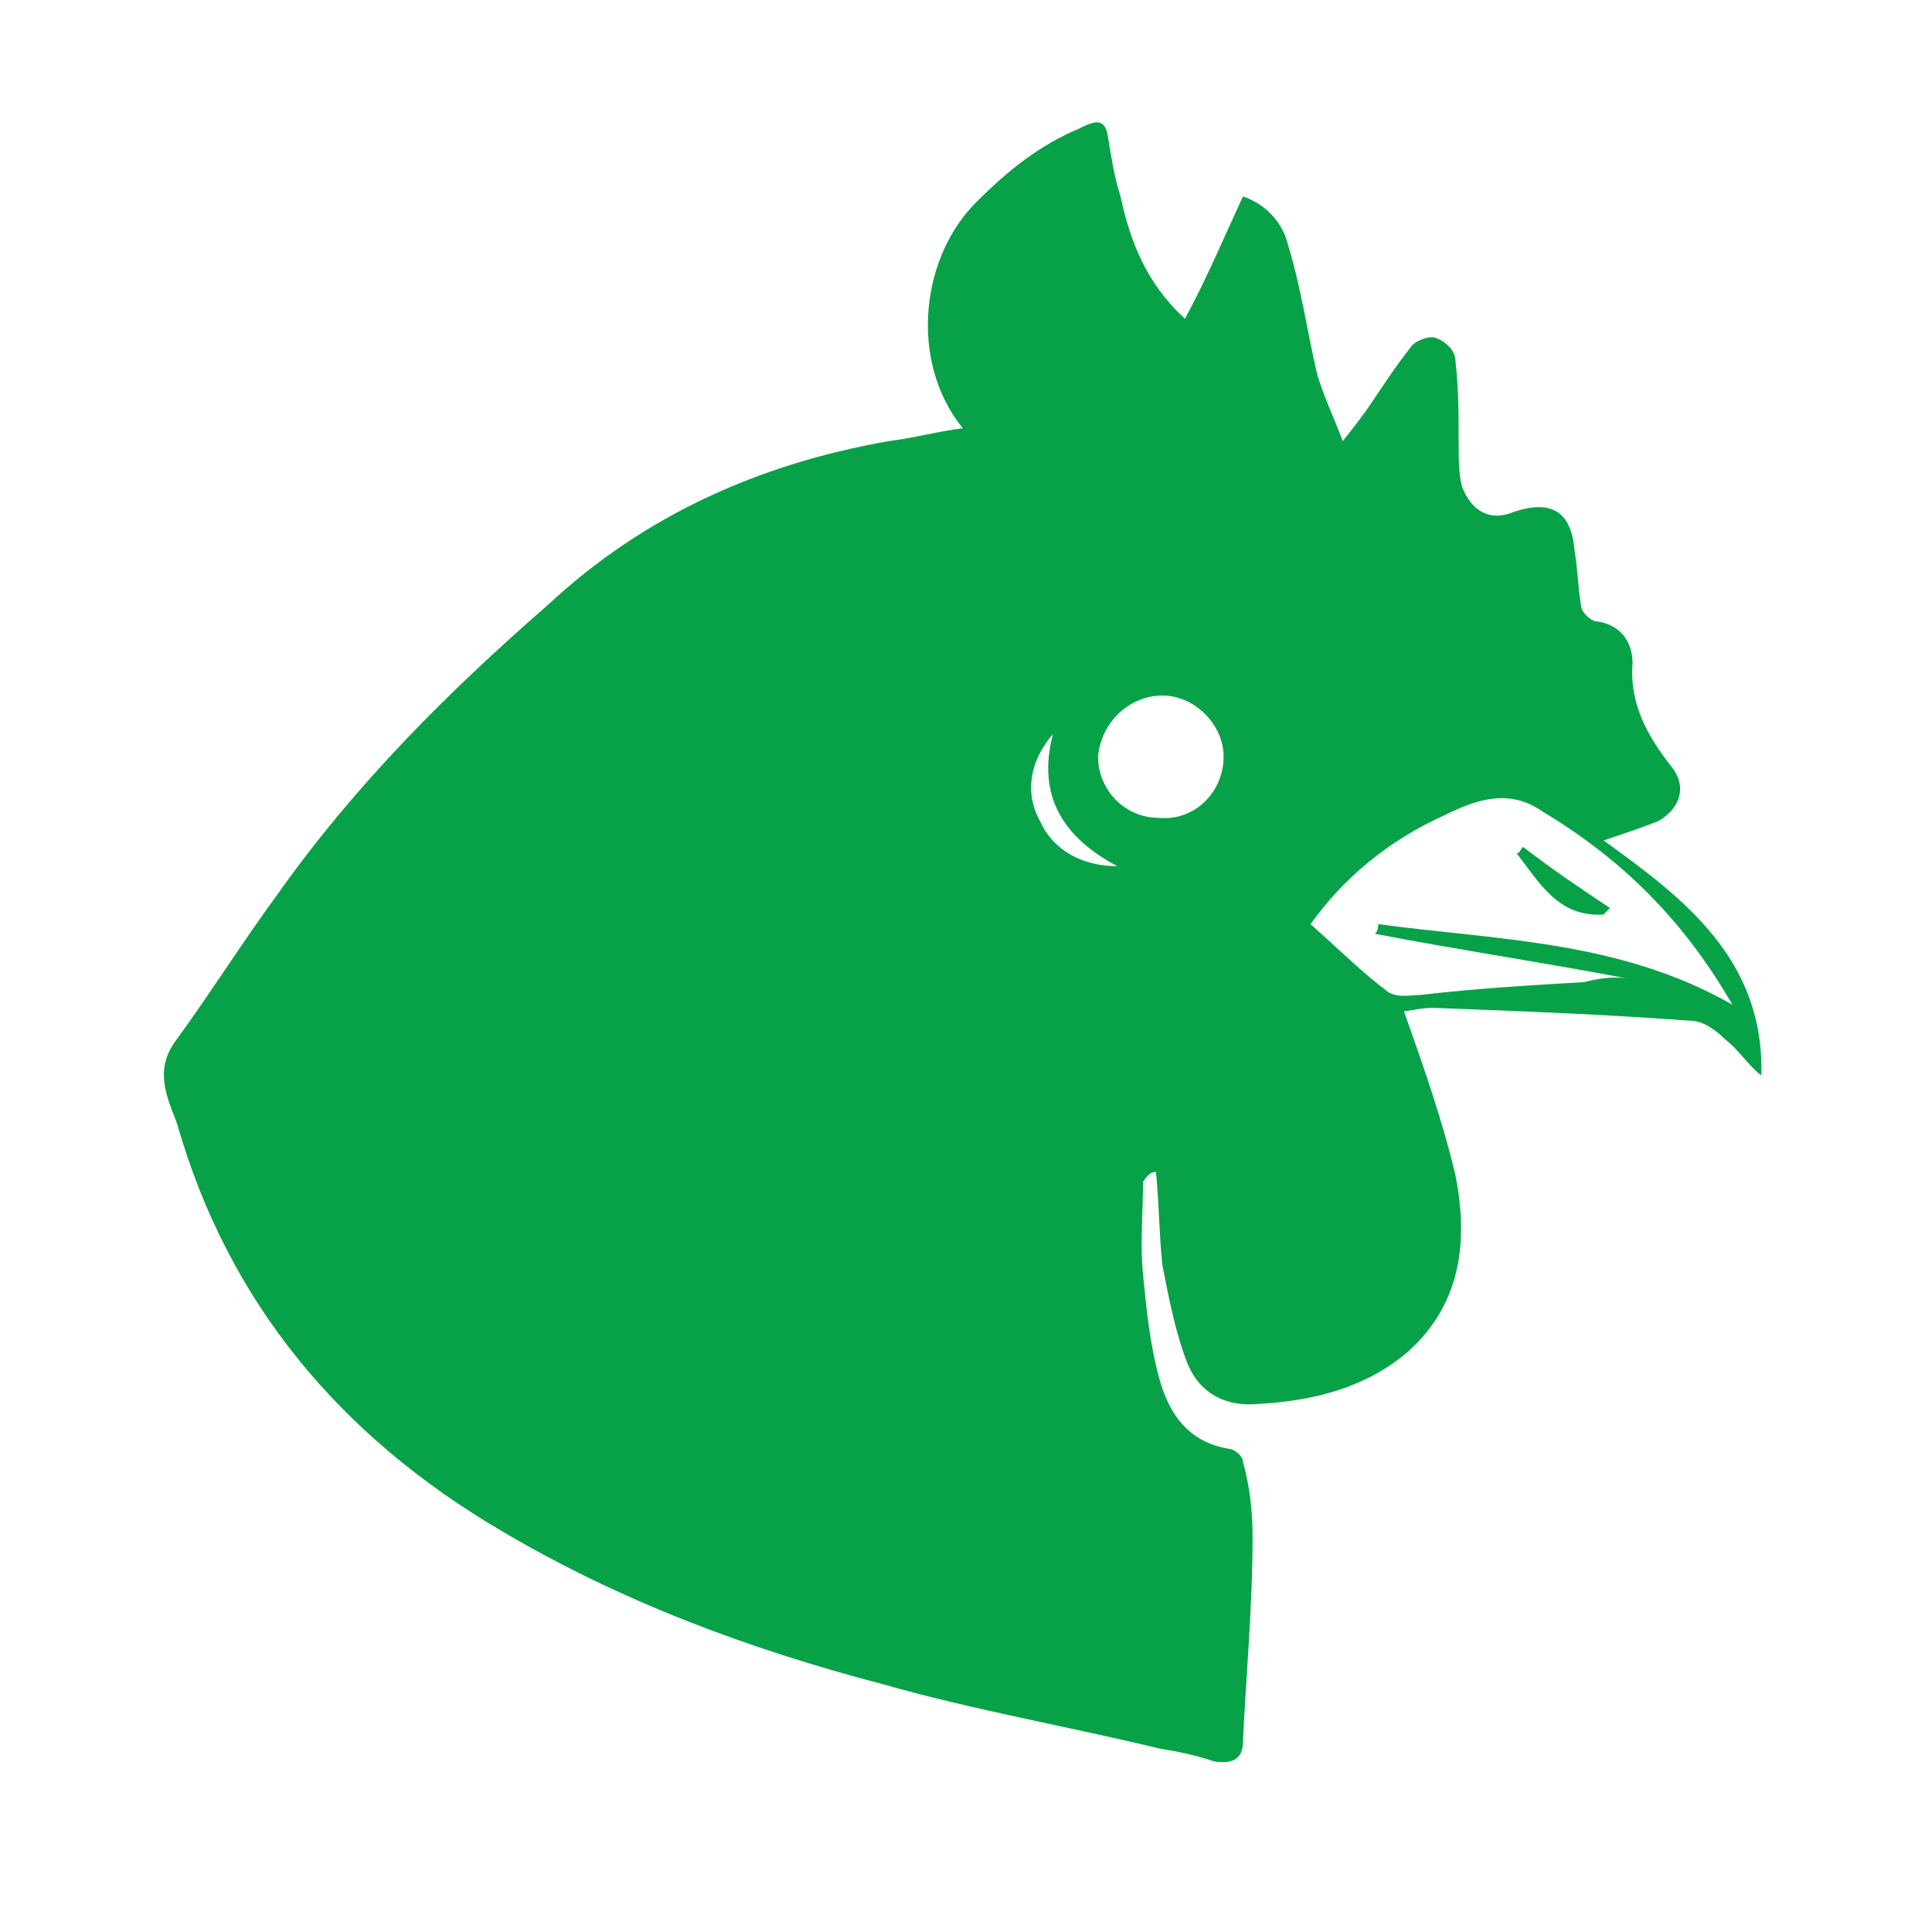 <?xml version="1.0" encoding="utf-8"?>
<!-- Generator: Adobe Illustrator 23.0.1, SVG Export Plug-In . SVG Version: 6.00 Build 0)  -->
<svg version="1.1" id="Layer_1" xmlns="http://www.w3.org/2000/svg" xmlns:xlink="http://www.w3.org/1999/xlink" x="0px" y="0px"
	 viewBox="0 0 60 60" style="enable-background:new 0 0 60 60;" xml:space="preserve">
<style type="text/css">
	.st0{fill:#07A247;}
</style>
<g>
	<path class="st0" d="M35.9,36.4c0.1,1,0.1,2,0.2,2.9c0.2,1,0.4,2.1,0.8,3.1c0.4,0.9,1.2,1.3,2.2,1.2c1.7-0.1,3.3-0.5,4.6-1.6
		c1.7-1.5,1.9-3.5,1.5-5.5c-0.4-1.7-1-3.4-1.6-5.1c0.2,0,0.5-0.1,0.9-0.1c2.7,0.1,5.3,0.2,8,0.4c0.4,0,0.8,0.3,1.1,0.6
		c0.4,0.3,0.7,0.8,1.1,1.1c0.1-3.6-2.4-5.5-4.9-7.3c0.6-0.2,1.2-0.4,1.7-0.6c0.7-0.4,0.9-1.1,0.4-1.7c-0.7-0.9-1.3-1.9-1.2-3.2
		c0-0.7-0.4-1.2-1.1-1.3c-0.2,0-0.5-0.3-0.5-0.5c-0.1-0.6-0.1-1.1-0.2-1.7c-0.1-1.2-0.7-1.6-1.9-1.2c-0.7,0.3-1.3,0-1.6-0.8
		c-0.1-0.4-0.1-0.9-0.1-1.3c0-0.9,0-1.7-0.1-2.6c0-0.3-0.3-0.6-0.6-0.7c-0.2-0.1-0.7,0.1-0.8,0.3c-0.4,0.5-0.8,1.1-1.2,1.7
		c-0.2,0.3-0.5,0.7-0.9,1.2c-0.3-0.8-0.6-1.4-0.8-2.1c-0.3-1.3-0.5-2.7-0.9-4c-0.2-0.8-0.8-1.3-1.4-1.5c-0.6,1.3-1.1,2.5-1.8,3.8
		c-1.2-1.1-1.7-2.4-2-3.8c-0.2-0.6-0.3-1.3-0.4-1.9c-0.1-0.6-0.5-0.4-0.9-0.2c-1.2,0.5-2.2,1.3-3.1,2.2c-1.8,1.7-2.2,5-0.5,7.1
		c-0.8,0.1-1.5,0.3-2.3,0.4c-4,0.7-7.6,2.3-10.6,5.1c-3.1,2.7-6,5.6-8.4,9c-1.1,1.5-2.1,3.1-3.2,4.6c-0.6,0.9-0.2,1.7,0.1,2.5
		c1.6,5.6,5.1,9.7,10,12.6c3.7,2.2,7.7,3.7,11.9,4.8c2.8,0.8,5.7,1.3,8.6,2c0.6,0.1,1.1,0.2,1.7,0.4c0.6,0.1,0.9-0.1,0.9-0.6
		c0.1-2.1,0.3-4.2,0.3-6.4c0-0.8-0.1-1.6-0.3-2.3c0-0.2-0.3-0.4-0.4-0.4c-1.3-0.2-1.9-1.1-2.2-2.2c-0.3-1.1-0.4-2.2-0.5-3.2
		s0-2,0-2.9C35.7,36.4,35.8,36.4,35.9,36.4z M53.8,31.2c-3.5-2-7.3-2-11-2.5c0,0.1,0,0.2-0.1,0.3c2.6,0.5,5.3,0.9,7.9,1.4
		c0,0.1,0-0.1,0,0c-0.5-0.1-1,0-1.4,0.1c-1.7,0.1-3.4,0.2-5.1,0.4c-0.3,0-0.7,0.1-1-0.1c-0.8-0.6-1.5-1.3-2.4-2.1
		c1-1.4,2.4-2.6,4.2-3.4c1-0.5,2-0.8,3-0.1C50.4,26.7,52.3,28.6,53.8,31.2z M36.1,21.6c1,0,1.9,0.9,1.9,1.9c0,1.1-0.9,2-2,1.9
		c-1.1,0-1.9-0.9-1.9-1.9C34.2,22.4,35.1,21.6,36.1,21.6z M32.7,22.8c-0.5,1.9,0.3,3.2,2,4.1c-1.1,0-2-0.5-2.4-1.4
		C31.8,24.6,32,23.6,32.7,22.8z"/>
	<path class="st0" d="M50,28.2c-0.9-0.6-1.8-1.2-2.7-1.9c-0.1,0.1-0.1,0.2-0.2,0.2c0.7,0.9,1.3,2,2.7,1.9
		C49.8,28.4,49.9,28.3,50,28.2z"/>
</g>
</svg>
